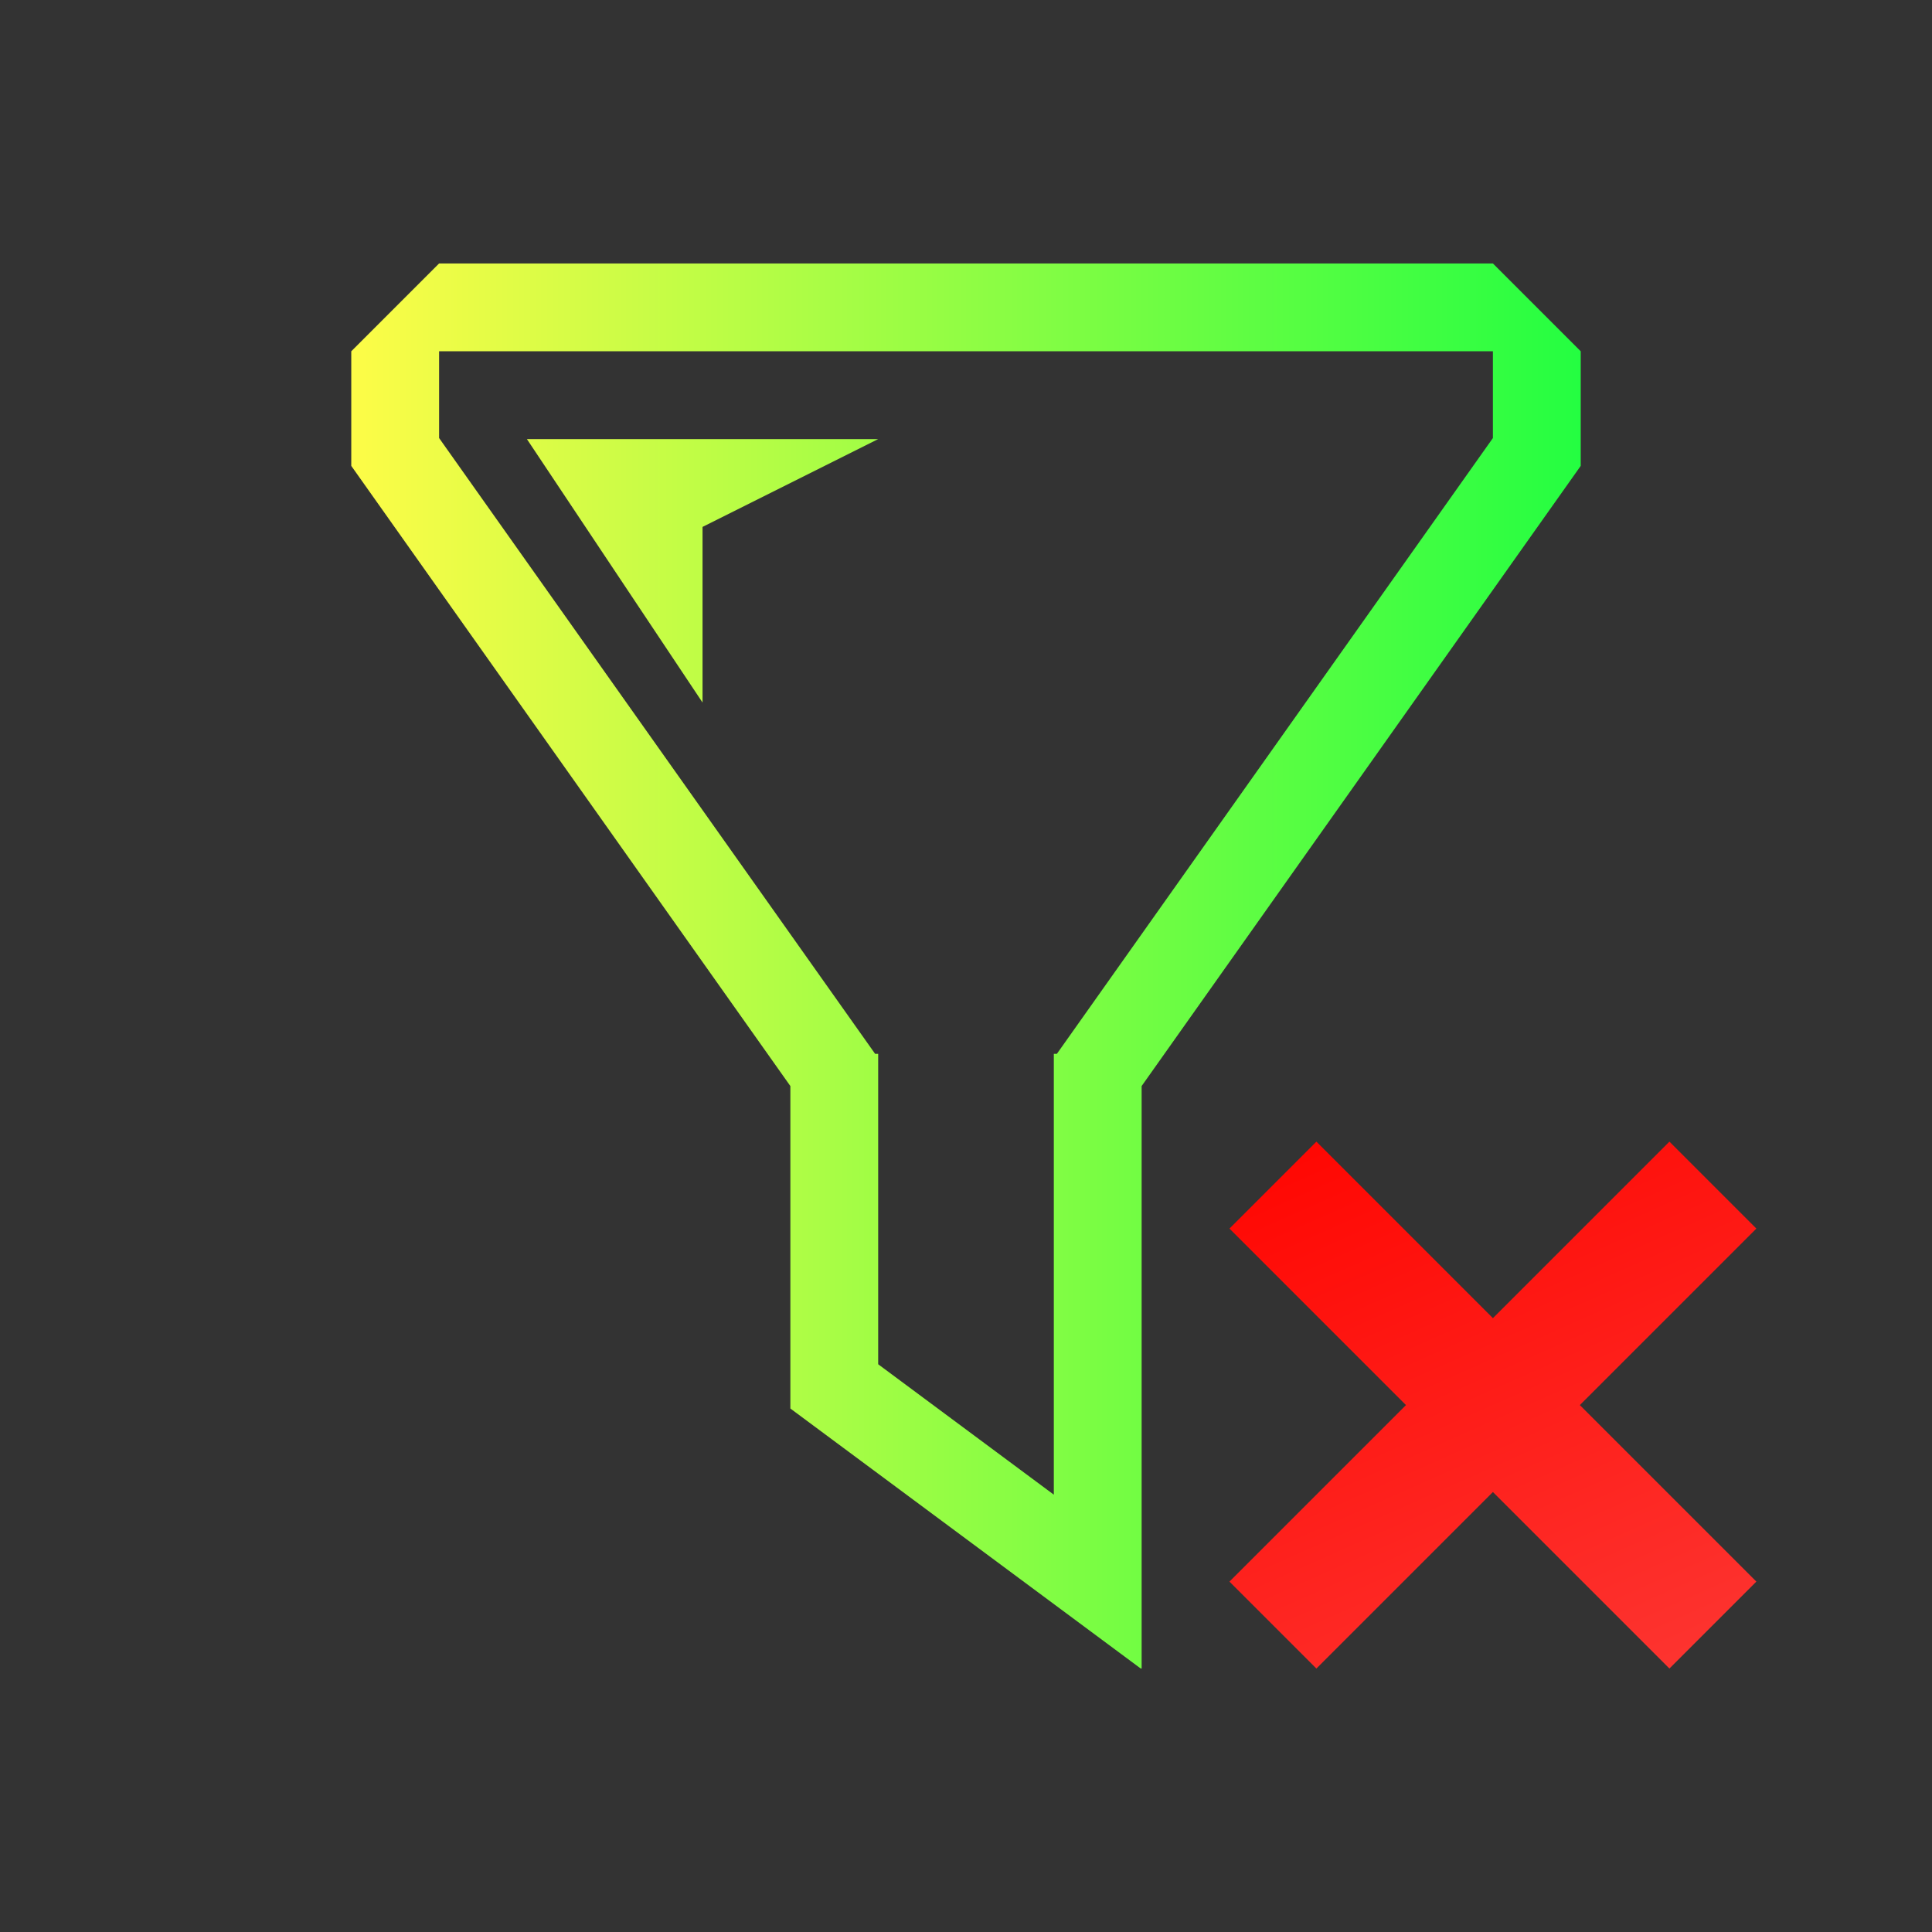<svg width="22" height="22" viewBox="0 0 22 22" fill="none" xmlns="http://www.w3.org/2000/svg">
<rect x="0" y="0" width="22" height="22" fill="#333333" stroke="none"/>
<path d="M5 3L4 4V5V5.305L9 12.367V16V16.039L12.99 19H13V12.367L18 5.305V4L17 3H5ZM5 4H17V4.988L12.035 12H12V12.049V13V17.02L10 15.535V13V12.049V12H9.965L5 4.988V4ZM6 5L8 8V6L10 5H6Z" fill="url(#paint0_linear_10_13821)"/>
<path d="M14.99 13L14 13.99L16.01 16L14 18.01L14.99 19L17 16.99L19.01 19L20 18.01L17.99 16L20 13.99L19.01 13L17 15.01L14.99 13Z" fill="url(#paint1_linear_10_13821)"/>
<defs>
<linearGradient id="paint0_linear_10_13821" x1="4" y1="11" x2="18" y2="11" gradientUnits="userSpaceOnUse">
<stop stop-color="#FDFC47"/>
<stop offset="1" stop-color="#24FE41"/>
</linearGradient>
<linearGradient id="paint1_linear_10_13821" x1="14" y1="13" x2="17.216" y2="20.237" gradientUnits="userSpaceOnUse">
<stop stop-color="#FF0500"/>
<stop offset="1" stop-color="#FD3632"/>
</linearGradient>
</defs>
</svg>
